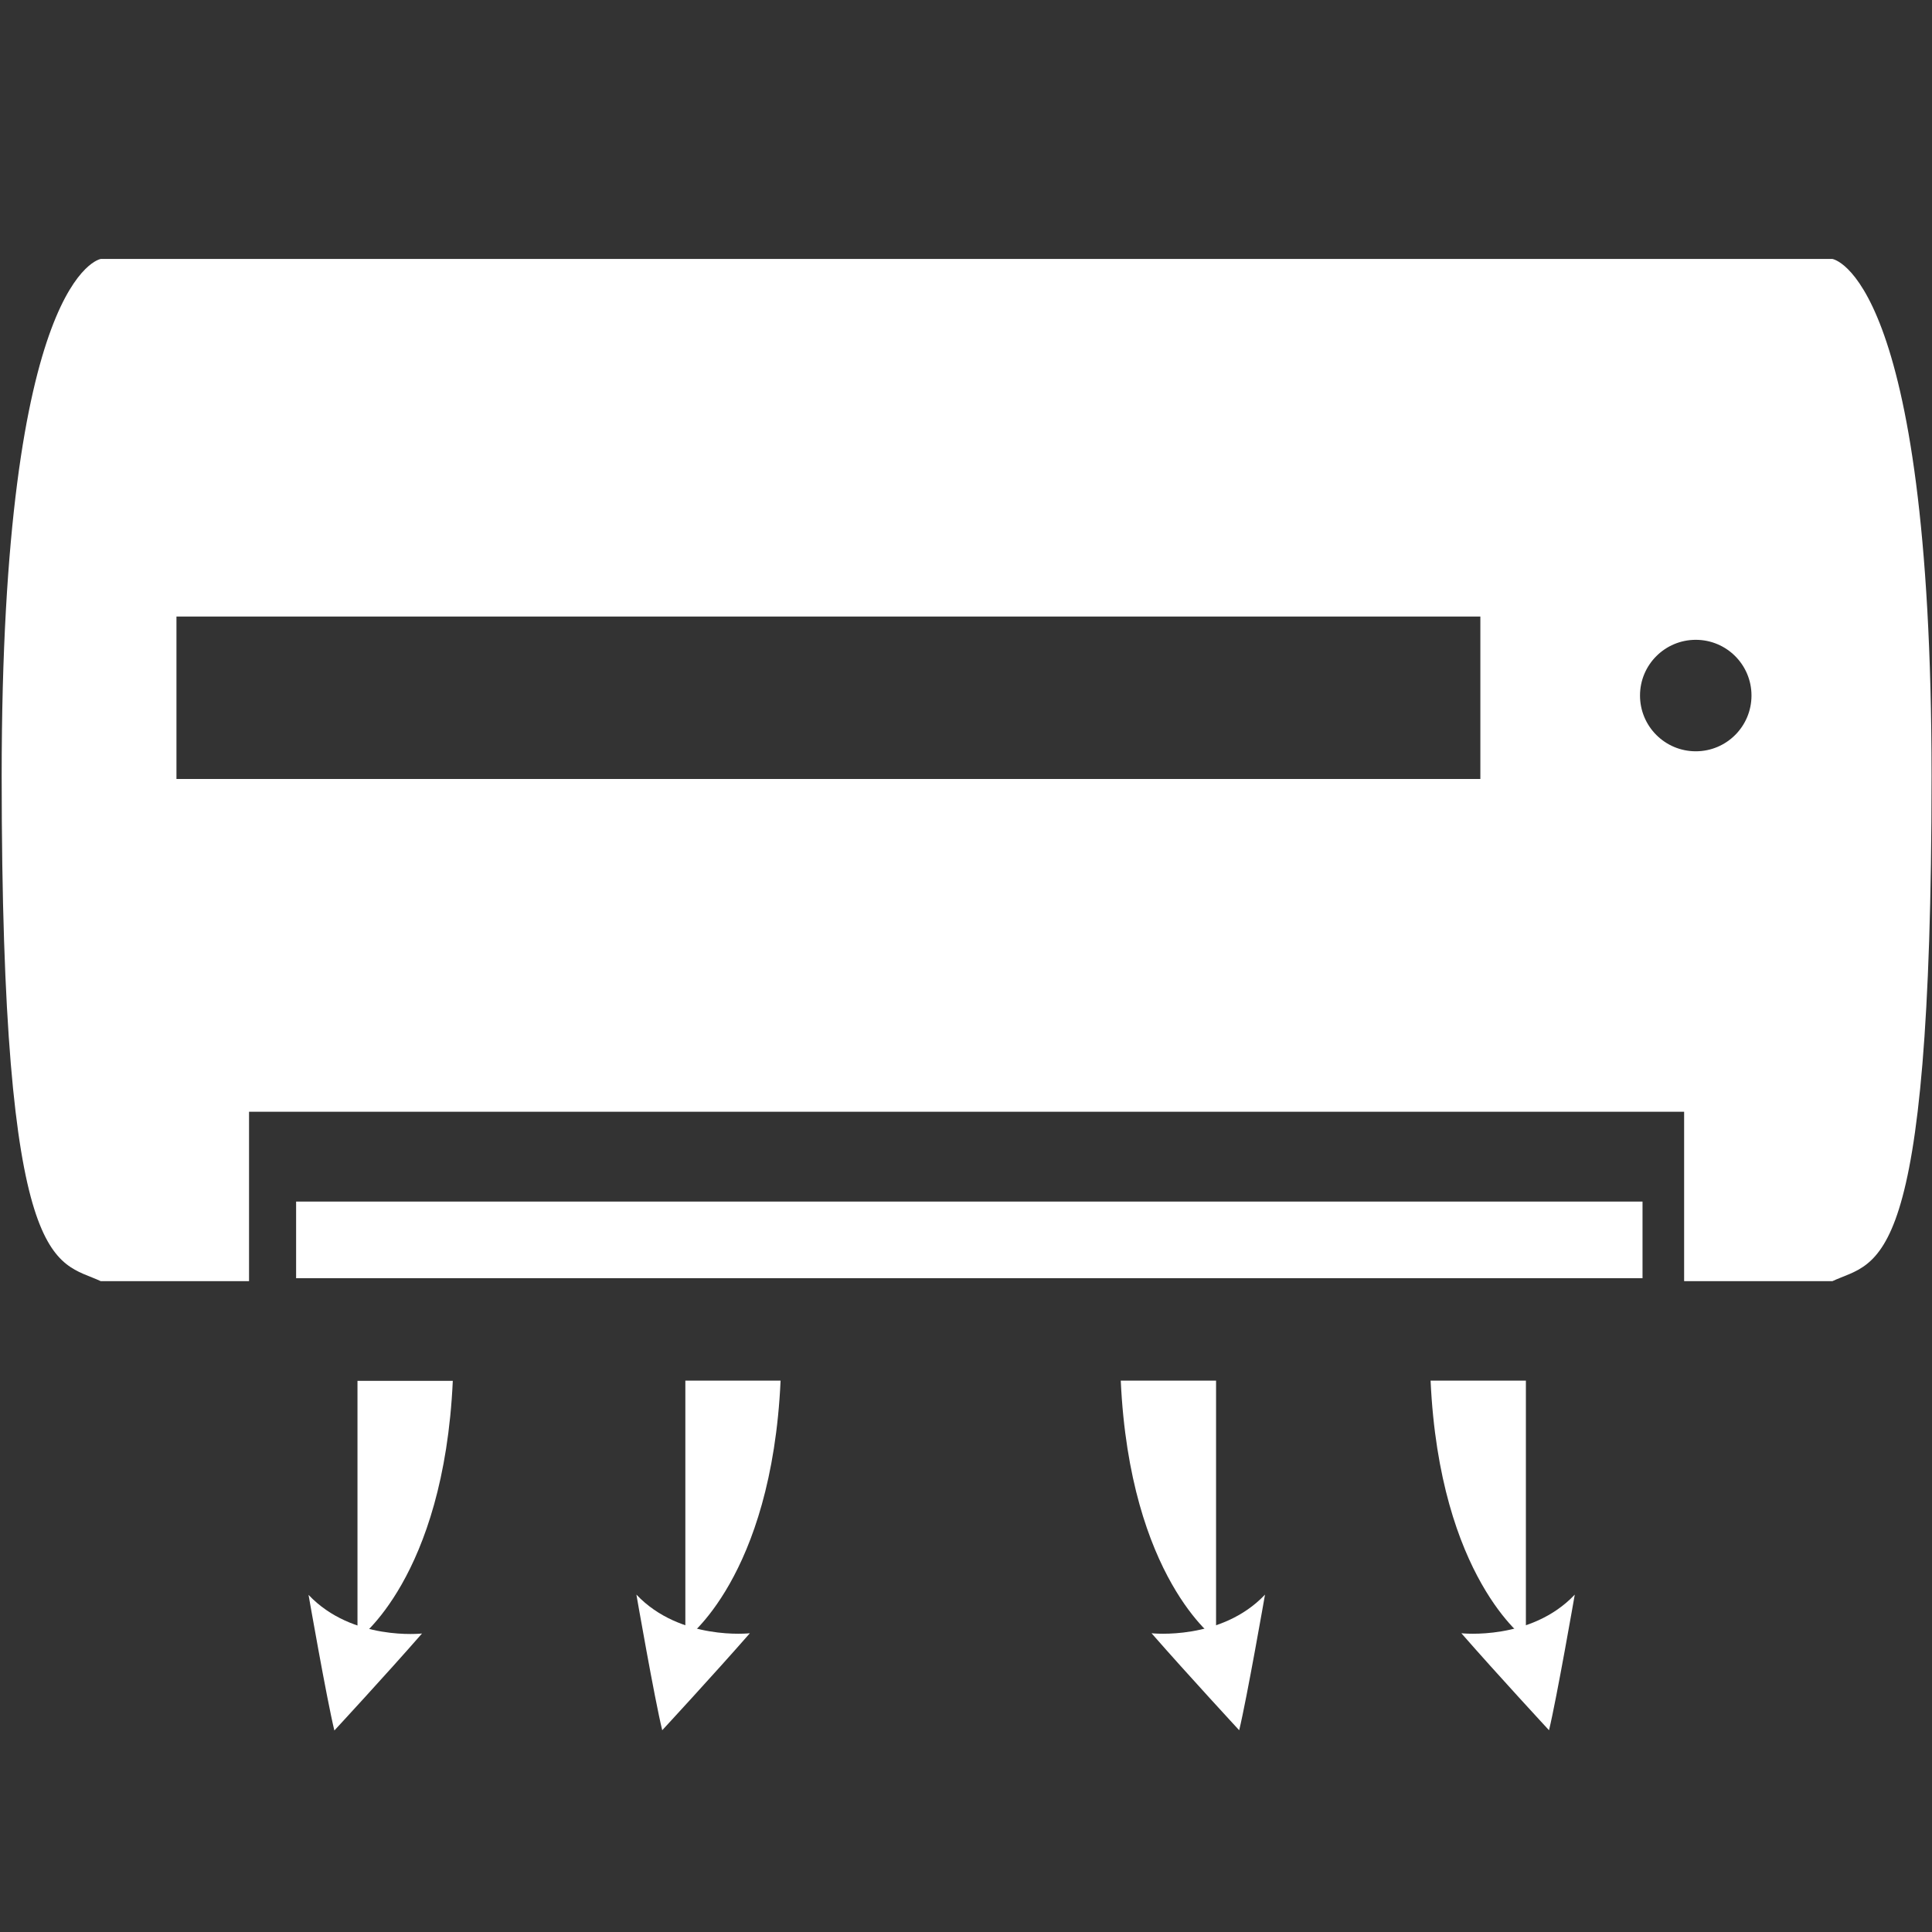 <?xml version="1.0" encoding="UTF-8" standalone="no"?>
<svg width="30px" height="30px" viewBox="0 0 30 30" version="1.1" xmlns="http://www.w3.org/2000/svg" xmlns:xlink="http://www.w3.org/1999/xlink">
    <rect x="0" y="0" width="30" height="30" fill="#333333" stroke="none"/>
    <!-- Generator: Sketch 46 (44423) - http://www.bohemiancoding.com/sketch -->
    <title>kongtiao</title>
    <desc>Created with Sketch.</desc>
    <defs></defs>
    <g id="Page-1" stroke="none" stroke-width="1" fill="none" fill-rule="evenodd">
        <g id="kongtiao" fill="#FFFFFF">
            <g id="空调" transform="translate(0, 4)">
                <g id="Group">
                    <path d="M28.453,0.021 L15.009,0.021 L1.565,0.021 C1.565,0.021 0.026,0.25 0.026,8.049 C0.026,15.847 0.861,15.565 1.565,15.894 L3.867,15.894 L3.867,13.263 L15.009,13.263 L26.151,13.263 L26.151,15.894 L28.453,15.894 C29.158,15.565 29.993,15.847 29.993,8.049 C29.993,0.25 28.453,0.021 28.453,0.021 L28.453,0.021 Z M22.987,8.096 L2.74,8.096 L2.74,5.574 L22.987,5.574 L22.987,8.096 L22.987,8.096 L22.987,8.096 Z M26.332,7.666 C25.854,7.666 25.466,7.279 25.466,6.8 C25.466,6.322 25.854,5.935 26.332,5.935 C26.81,5.935 27.197,6.322 27.197,6.8 C27.197,7.279 26.81,7.666 26.332,7.666 L26.332,7.666 Z" id="Shape"></path>
                    <polygon id="Shape" points="4.598 14.658 25.505 14.658 25.505 15.848 4.598 15.848 4.598 14.658"></polygon>
                    <path d="M5.551,17.442 L5.551,21.459 C5.551,21.459 6.89,20.508 7.031,17.442 L5.551,17.442 L5.551,17.442 Z" id="Shape"></path>
                    <path d="M4.791,20.765 C4.791,20.765 5.072,22.376 5.192,22.871 C5.192,22.871 5.993,22.006 6.553,21.365 C6.553,21.365 5.472,21.485 4.791,20.765 L4.791,20.765 Z" id="Shape"></path>
                    <path d="M10.642,17.438 L10.642,21.455 C10.642,21.455 11.98,20.503 12.121,17.438 L10.642,17.438 L10.642,17.438 Z" id="Shape"></path>
                    <path d="M9.882,20.761 C9.882,20.761 10.162,22.371 10.283,22.867 C10.283,22.867 11.083,22.002 11.644,21.361 C11.644,21.361 10.563,21.481 9.882,20.761 L9.882,20.761 Z" id="Shape"></path>
                    <path d="M18.883,17.438 L18.883,21.455 C18.883,21.455 17.544,20.503 17.403,17.438 L18.883,17.438 L18.883,17.438 Z" id="Shape"></path>
                    <path d="M19.643,20.761 C19.643,20.761 19.362,22.371 19.242,22.867 C19.242,22.867 18.442,22.002 17.881,21.361 C17.881,21.361 18.962,21.481 19.643,20.761 L19.643,20.761 Z" id="Shape"></path>
                    <path d="M23.694,17.438 L23.694,21.455 C23.694,21.455 22.355,20.503 22.214,17.438 L23.694,17.438 L23.694,17.438 Z" id="Shape"></path>
                    <path d="M24.453,20.761 C24.453,20.761 24.173,22.371 24.053,22.867 C24.053,22.867 23.252,22.002 22.692,21.361 C22.692,21.361 23.773,21.481 24.453,20.761 L24.453,20.761 Z" id="Shape"></path>
                </g>
            </g>
        </g>
    </g>
</svg>